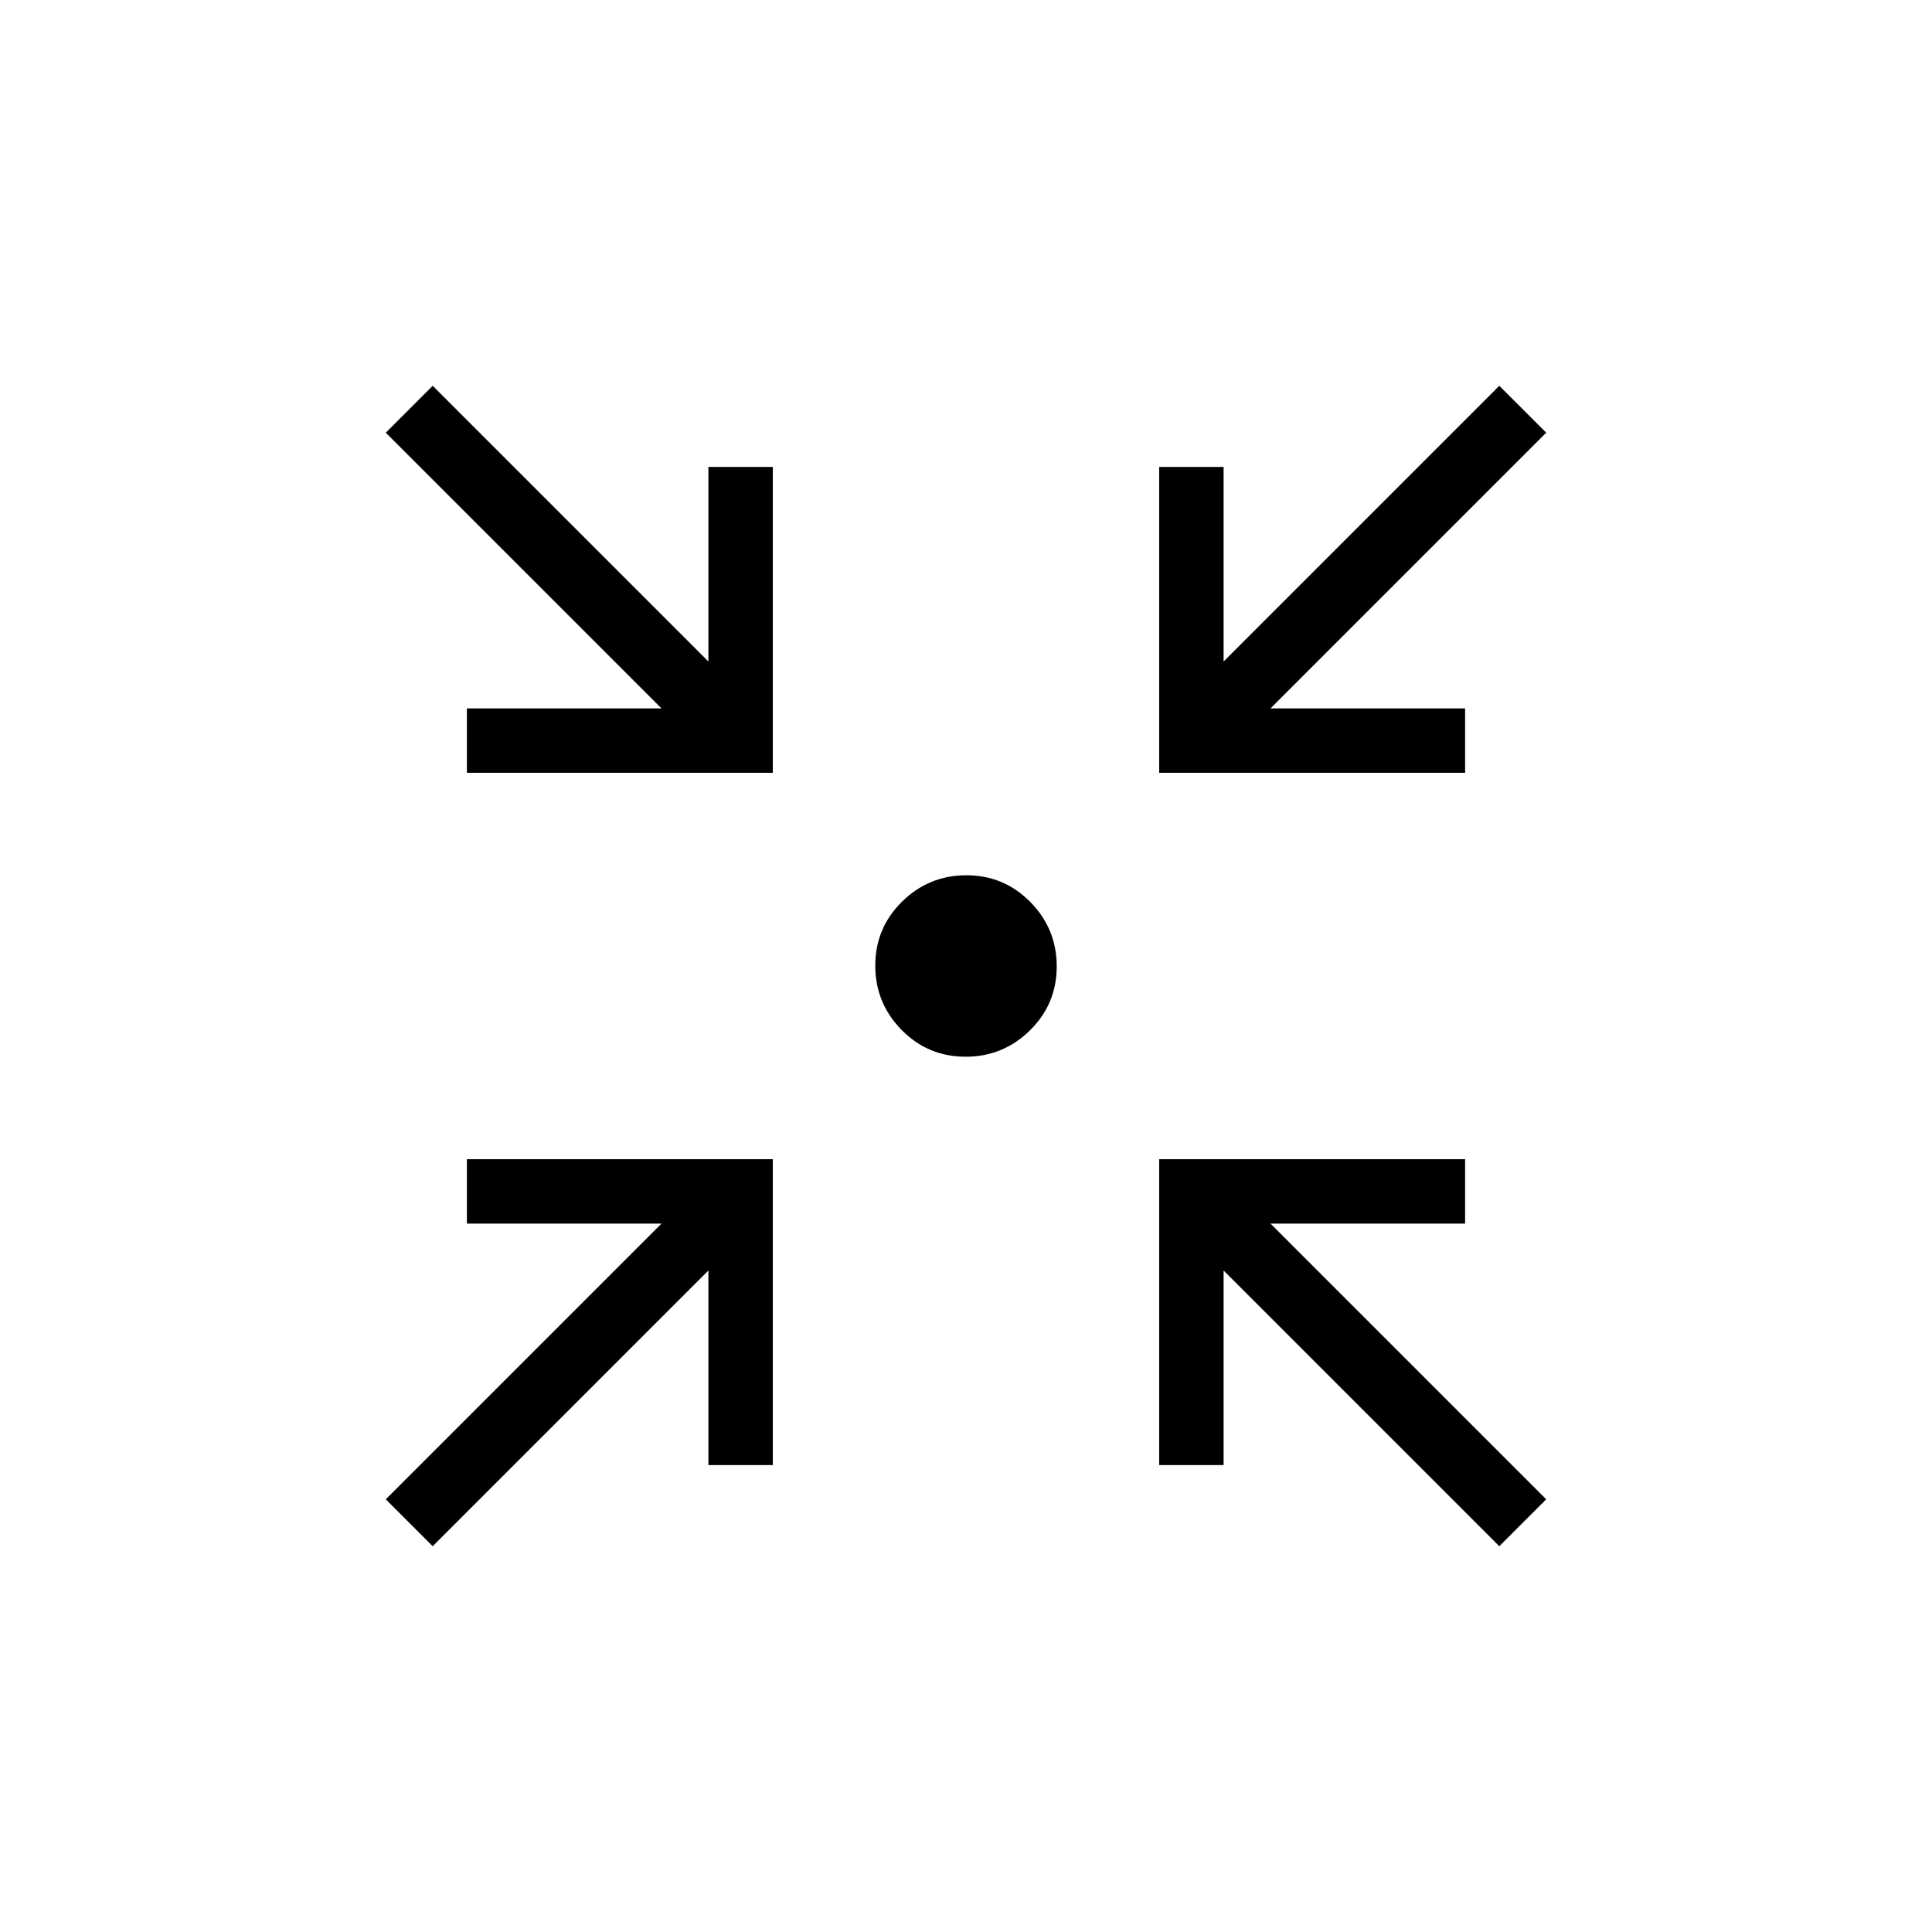 <svg xmlns="http://www.w3.org/2000/svg" height="20" viewBox="0 -960 960 960" width="20"><path d="M215-191.69 191.69-215l137-137H232v-32h152v152h-32v-96.69l-137 137Zm530 0-137-137V-232h-32v-152h152v32h-96.69l137 137L745-191.69ZM232-576v-32h96.69l-137-137L215-768.31l137 137V-728h32v152H232Zm344 0v-152h32v96.69l137-137L768.31-745l-137 137H728v32H576Zm-96.21 141.08q-18.68 0-31.78-13.31-13.09-13.3-13.09-31.98t13.31-31.78q13.3-13.09 31.98-13.09t31.78 13.31q13.09 13.3 13.09 31.98t-13.31 31.78q-13.3 13.09-31.98 13.09Z"/></svg>